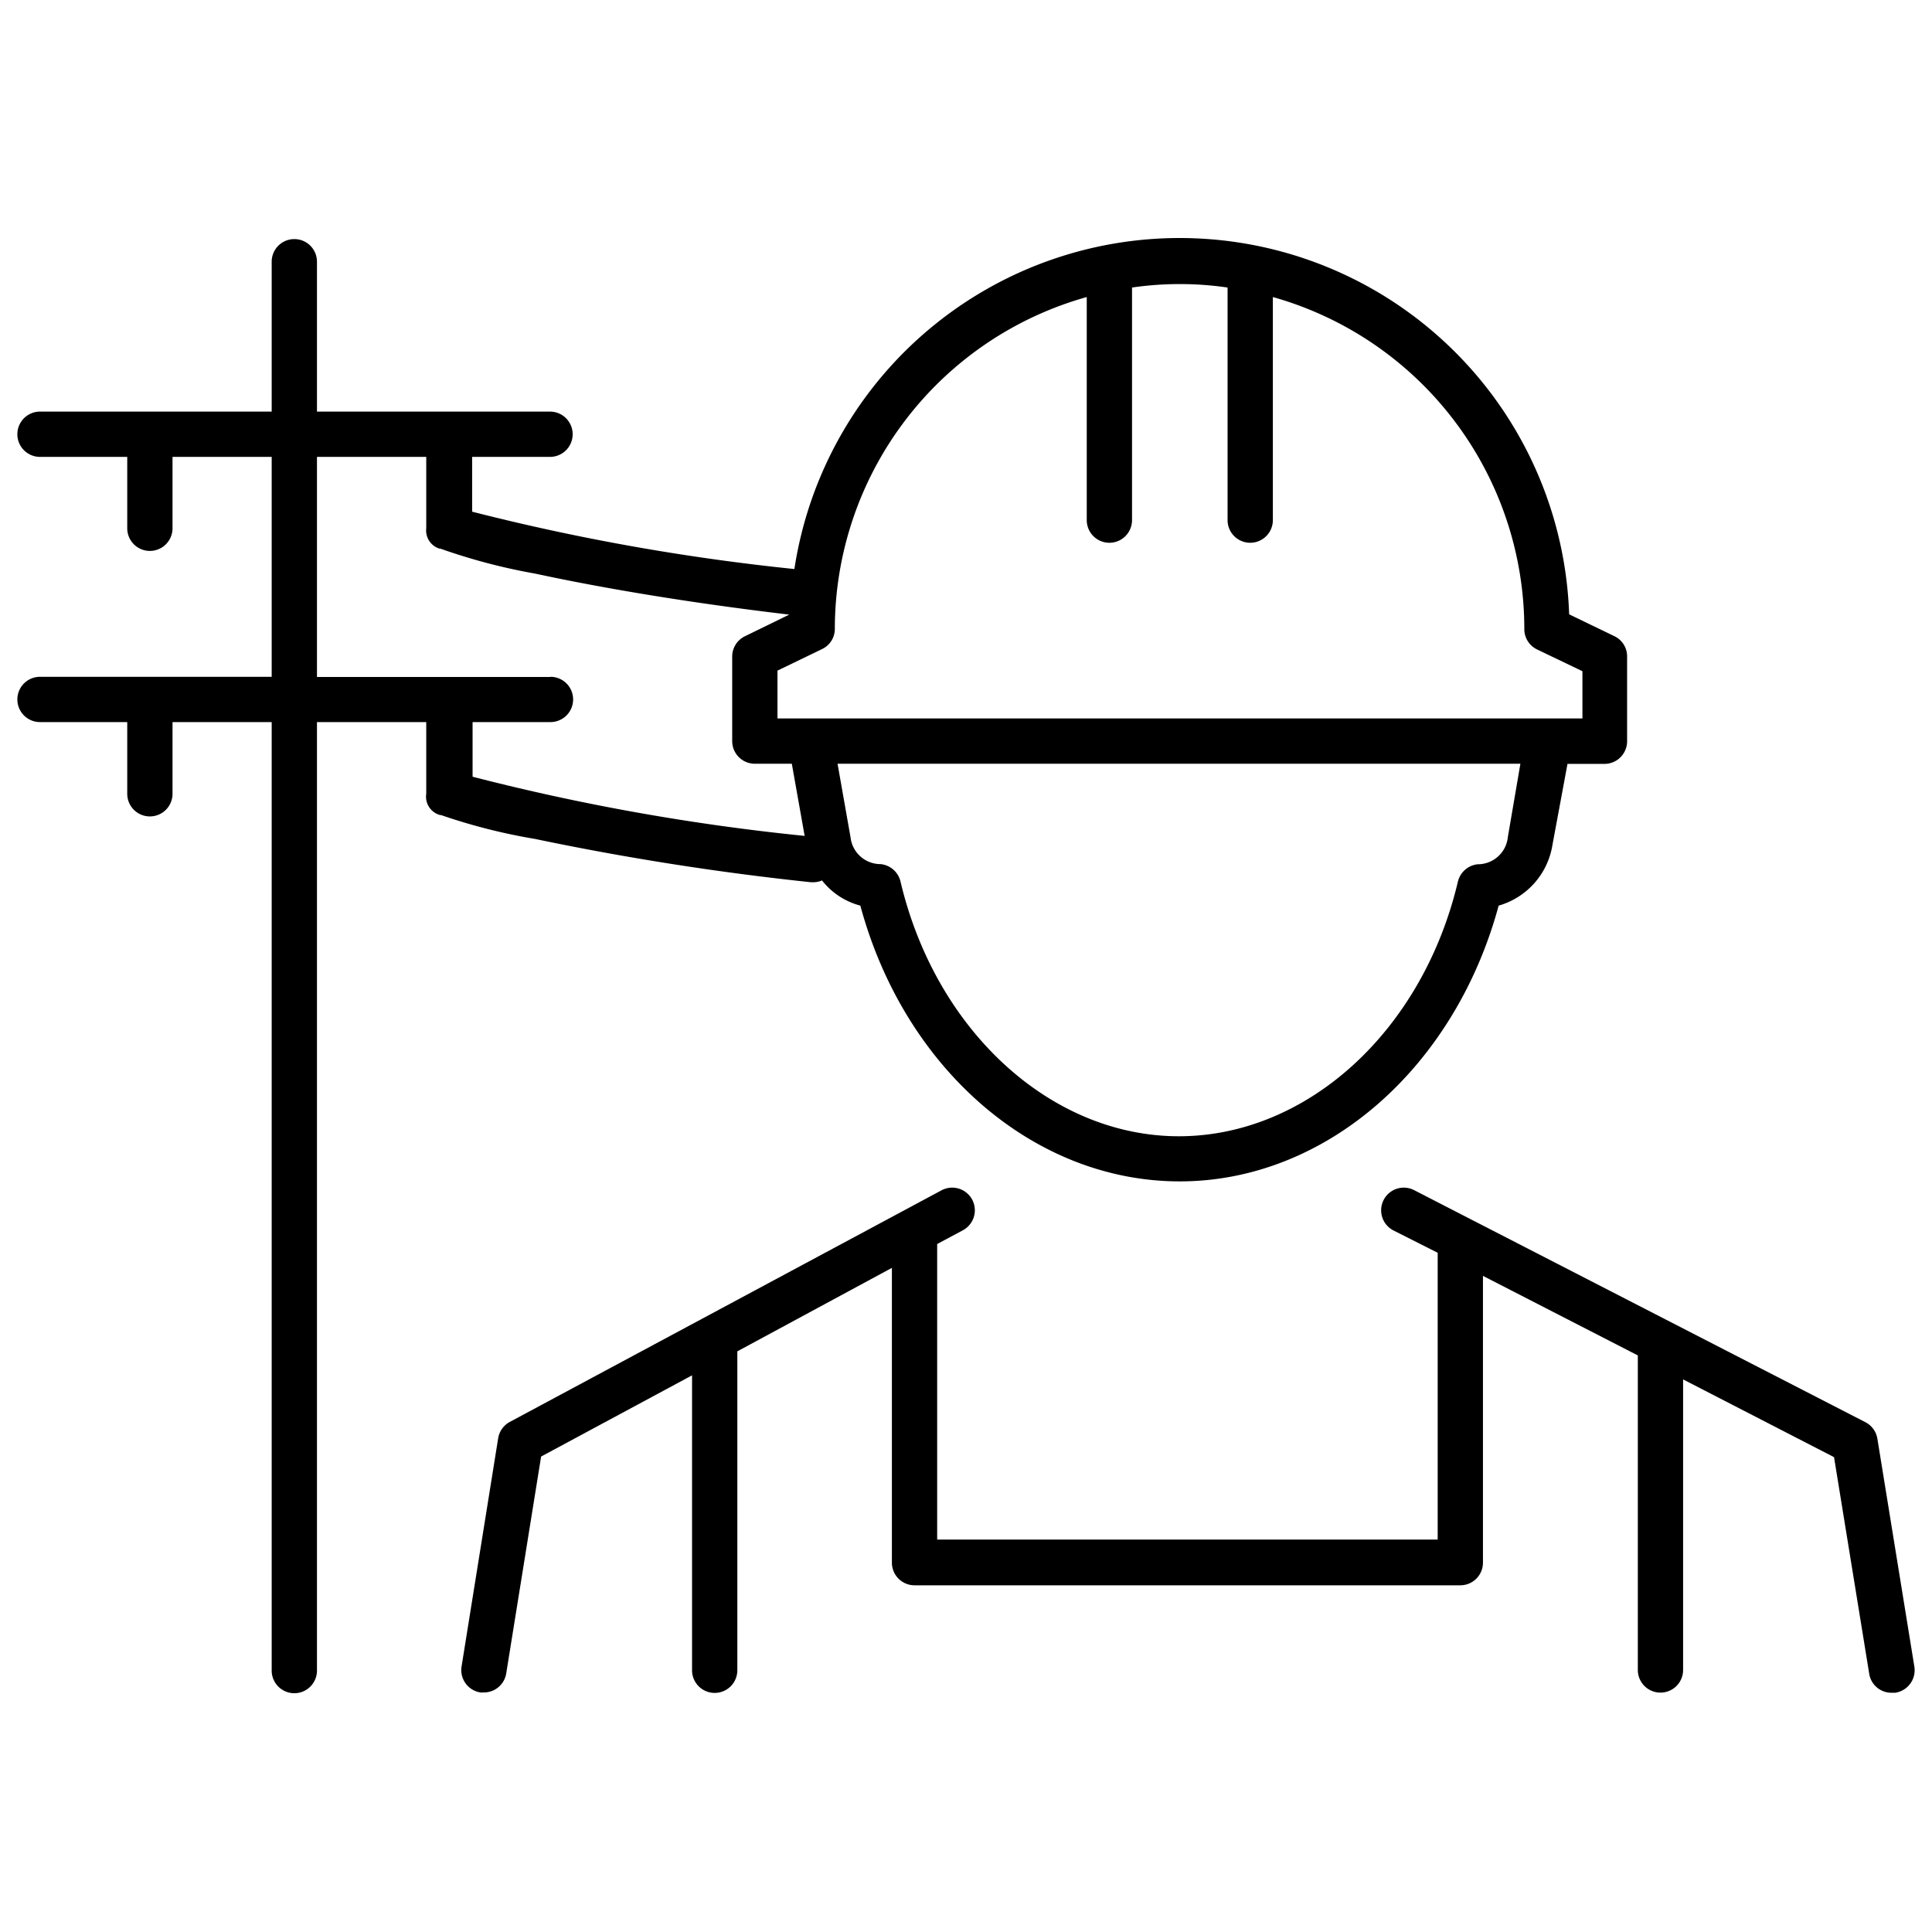 <svg id="Layer_1" data-name="Layer 1" xmlns="http://www.w3.org/2000/svg" viewBox="0 0 128 128"><title>builder_powerline-lg</title><path d="M53.72,58.45h.16a1.4,1.4,0,0,0,.58-.12A4.77,4.77,0,0,0,57,60C59.92,70.81,68.5,78.26,78.14,78.27S96.36,70.81,99.29,60a5,5,0,0,0,3.56-4l1-5.39h2.45a1.5,1.5,0,0,0,1.5-1.5V43.5a1.48,1.48,0,0,0-.84-1.35l-3-1.45a25.82,25.82,0,0,0-51.33-3A147.29,147.29,0,0,1,31.28,33.9V30.27h5.16a1.5,1.5,0,0,0,0-3H21V17.34a1.5,1.5,0,1,0-3,0v9.93H2.65a1.5,1.5,0,1,0,0,3H8.43V35a1.5,1.5,0,0,0,3,0V30.27H18V44.84H2.65a1.5,1.5,0,1,0,0,3H8.43v4.75a1.5,1.5,0,0,0,3,0V47.84H18v62.84a1.5,1.5,0,0,0,3,0V47.84h7.24v4.75h0A1.26,1.26,0,0,0,29.16,54l.06,0a38.43,38.43,0,0,0,6.22,1.58A182.91,182.91,0,0,0,53.72,58.45Zm46.18-3a2,2,0,0,1-2,1.81,1.51,1.51,0,0,0-1.31,1.15c-2.35,9.92-10,16.86-18.47,16.87S62,68.32,59.66,58.4a1.51,1.51,0,0,0-1.31-1.15,2,2,0,0,1-2-1.78l-.86-4.87h45.24ZM54.47,43a1.48,1.48,0,0,0,.84-1.35A22.85,22.85,0,0,1,72,19.68V34.46a1.5,1.5,0,1,0,3,0V19.05a21.89,21.89,0,0,1,6.33,0V34.46a1.5,1.5,0,0,0,3,0V19.68a22.85,22.85,0,0,1,16.66,22,1.49,1.49,0,0,0,.85,1.35l3,1.44V47.6H51.51V44.43Zm-18,1.85H21V30.27h7.24V35h0a1.26,1.26,0,0,0,.88,1.35l.06,0A39.16,39.16,0,0,0,35.44,38c3.48.75,9.15,1.81,16.85,2.72l-2.93,1.43a1.49,1.49,0,0,0-.85,1.35v5.6A1.5,1.5,0,0,0,50,50.6h2.46l.85,4.78a147.52,147.52,0,0,1-22-3.92V47.84h5.16a1.5,1.5,0,0,0,0-3Z"/><path d="M126.83,110.41l-2.45-15.1a1.5,1.5,0,0,0-.8-1.09L93.69,78.85a1.5,1.5,0,0,0-1.37,2.67L95.25,83v19H62.09V82.42l1.7-.91a1.5,1.5,0,0,0-1.41-2.65L33.73,94.23A1.51,1.51,0,0,0,33,95.32l-2.42,15.09a1.5,1.5,0,0,0,1.25,1.72l.23,0a1.5,1.5,0,0,0,1.48-1.27l2.31-14.36,10-5.38v19.54a1.5,1.5,0,0,0,3,0V89.53L59.09,84v19.53a1.5,1.5,0,0,0,1.5,1.5H96.75a1.5,1.5,0,0,0,1.5-1.5v-19l10.26,5.27v20.84a1.5,1.5,0,0,0,3,0V91.39l10,5.15,2.33,14.35a1.49,1.49,0,0,0,1.47,1.26l.25,0A1.51,1.51,0,0,0,126.83,110.41Z"/></svg>